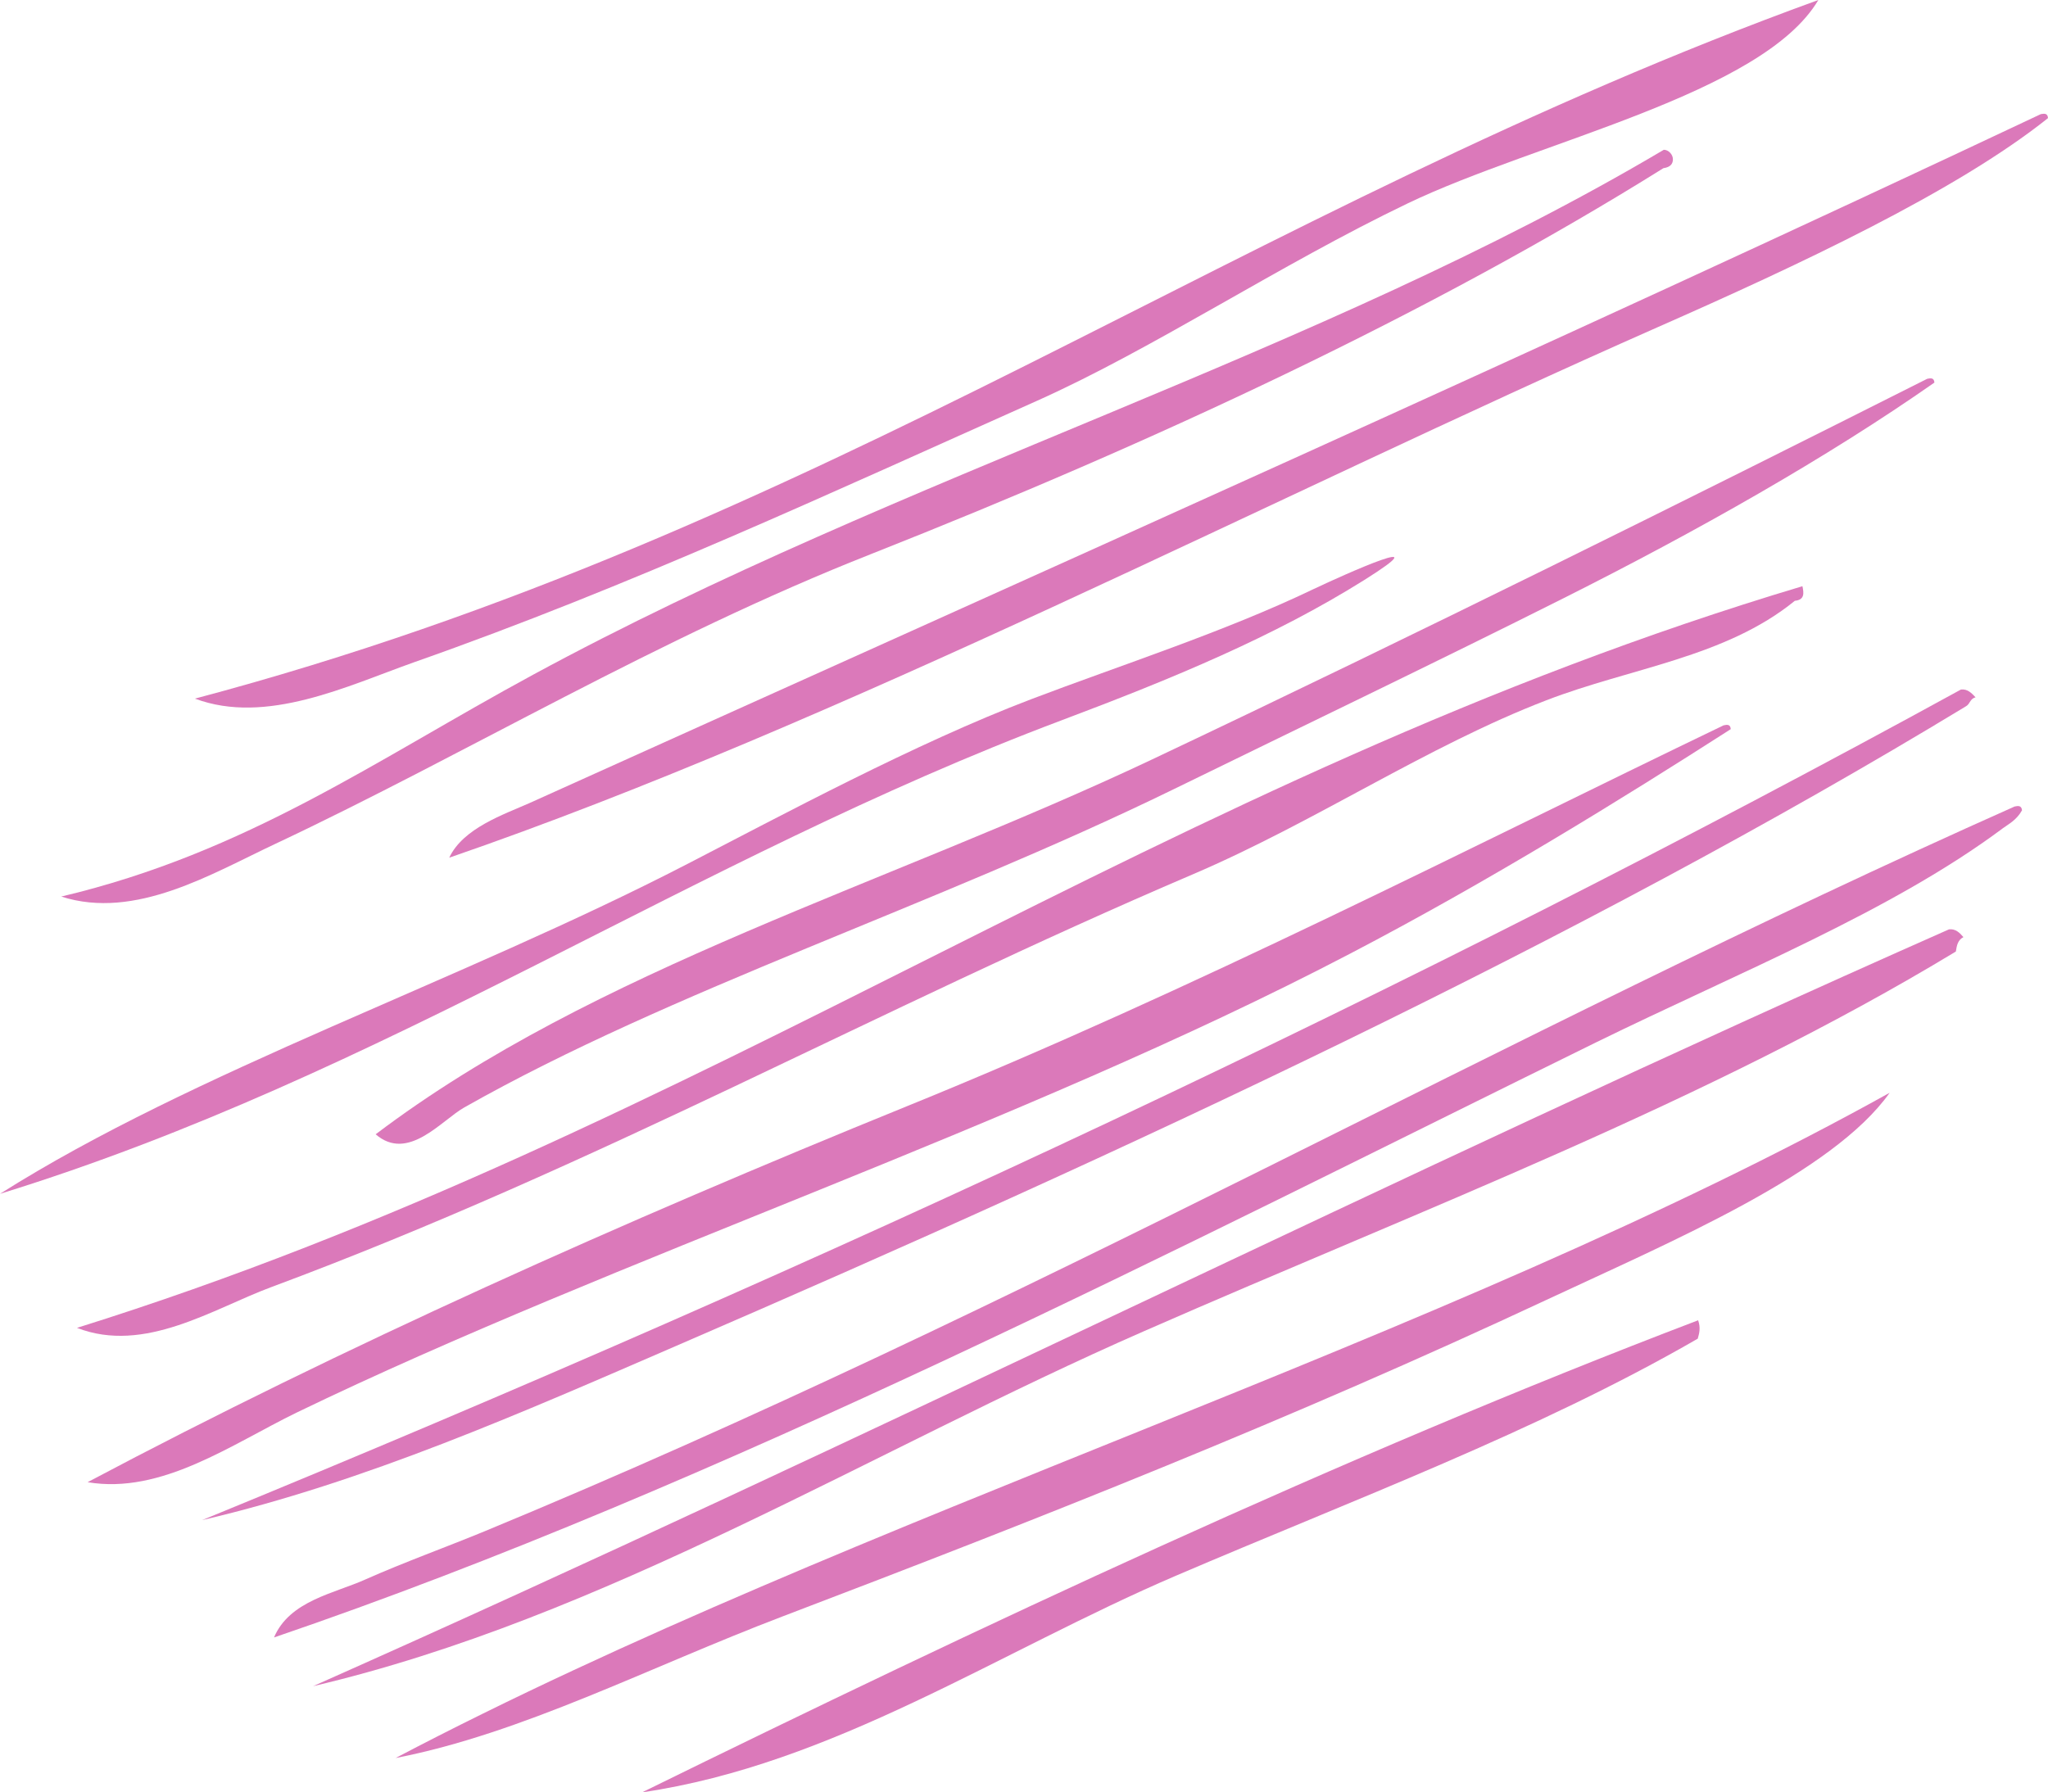 <svg xmlns="http://www.w3.org/2000/svg" width="1080" height="945.4" viewBox="0 0 1080 945.4">
  <g id="Слой_2" data-name="Слой 2">
    <g id="Line56_352894940">
      <g id="Line56_352894940-2" data-name="Line56_352894940">
        <g>
          <path d="M958.9,0c-305.1,110.7-524,280.4-856.1,368.5,37.6,14.1,80.4-6.7,115.6-19.2,113.8-40,219.8-89.4,328.7-138,61.2-27.4,127.3-71.4,195.2-104S929.5,49.7,958.9,0Z" fill="#db79ba" fill-rule="evenodd"/>
          <path d="M32.3,472.9c39.1,12.6,79.6-12.2,112.9-27.8,101.3-47.7,200.9-108.2,314.5-153C608.3,233.4,755,165.1,877.2,88.7c3.6-.5,5-2.2,5-4.7s-2.3-5-4.8-5C695.6,186.8,476.1,250.2,281.1,355.9,198.4,400.7,130.3,449.7,32.3,472.9Z" fill="#db79ba" fill-rule="evenodd"/>
          <path d="M1080,62.3c-.2-2.7-2-2.4-3.8-2.1-256.1,120.9-530.1,242.9-797,363.4-13.5,6-35,13.2-42.3,28.8,205.8-70.9,433.3-189.8,637-279.7C948.1,140,1031.4,101.1,1080,62.3Z" fill="#db79ba" fill-rule="evenodd"/>
          <path d="M1020.1,201.8c-.2-2.6-1.9-2.4-3.8-2-125.1,63-268.7,134.5-408.6,200.7s-294,110.3-409.6,197.8c17.1,14.8,34.7-7.4,46.8-14.2,109.7-62.1,246.7-105.7,374-167.8,68.7-33.6,138.6-67.1,205.7-100.8C895.1,280.1,963.5,241.4,1020.1,201.8Z" fill="#db79ba" fill-rule="evenodd"/>
          <path d="M0,629.7c203.6-62.9,364.7-176.4,559.9-249.8,58.5-22,112.1-44.2,159.6-74,41.2-25.9-9.1-3.6-27.2,5-46.4,22.3-102,40.2-148.5,57.9-61,23.2-131.7,61.3-181.3,86.9C242.5,517.7,102.4,564.9,0,629.7Z" fill="#db79ba" fill-rule="evenodd"/>
          <path d="M40.6,700.4c35.6,13.9,72-10.2,102.2-21.4,172.3-64.1,318.5-146.2,486.4-217.9,64.5-27.6,123.3-67.5,186.2-91.7,44.3-17.1,94.4-22.6,131.1-52.5,5.2-.5,4.8-4,4-7.7C613.3,410.1,372.4,596.6,40.6,700.4Z" fill="#db79ba" fill-rule="evenodd"/>
          <path d="M912.7,384.6c-.2-2.7-2-2.4-3.8-2C776.7,446.2,629.8,522,478,583.6c-150.1,61-297.6,127-431.8,198.2,39,6.6,75.9-20,110.2-36.7,168.7-81.6,381.2-150.9,555.8-242.2C785,464.9,855.5,421.3,912.7,384.6Z" fill="#db79ba" fill-rule="evenodd"/>
          <path d="M106.6,801.8c86.1-20.1,168.9-56.8,250-91.9,237.5-102.7,475.3-213,680.2-337.4,2.2-1.3,2-3.9,5-4.7-2.1-2.2-4.2-4.5-7.7-4.1C746.6,521.3,436.2,666.7,106.6,801.8Z" fill="#db79ba" fill-rule="evenodd"/>
          <path d="M1066.3,427.4c-.3-2.6-2-2.4-3.9-2C789.9,546.8,543.5,688.6,255.3,807.8c-19.9,8.2-42.6,16.4-62.6,25.3-16.4,7.4-40,11.2-48.2,30.6,235.5-80.3,480.1-207.2,697-313.8,76.1-37.3,156-69.2,214.8-113.1C1059.3,434.6,1063.4,432.6,1066.3,427.4Z" fill="#db79ba" fill-rule="evenodd"/>
          <path d="M165.1,889.4c154-36.2,293.5-123.9,438.3-187.3,147.3-64.6,297.4-121.1,428-200.2.5-3,.9-6,4-7.6-2-2.3-4.1-4.5-7.6-4.1C734.3,620.1,458.1,759.2,165.1,889.4Z" fill="#db79ba" fill-rule="evenodd"/>
          <path d="M996.5,576.4c-236,131.2-545.2,223.3-787.9,350.9,66.9-13,133.2-47.7,204.1-74.7,136.8-52.1,268.1-104,402.9-167C881.7,654.7,966.4,618.9,996.5,576.4Z" fill="#db79ba" fill-rule="evenodd"/>
          <path d="M338.6,945.4c100.9-14.8,188-74.2,281.6-114.3s190.6-76.2,275.1-125c.8-2.8,1.6-5.7.2-9.7C707.1,768.2,514.7,858.9,338.6,945.4Z" fill="#db79ba" fill-rule="evenodd"/>
        </g>
      </g>
    </g>
  </g>
</svg>
